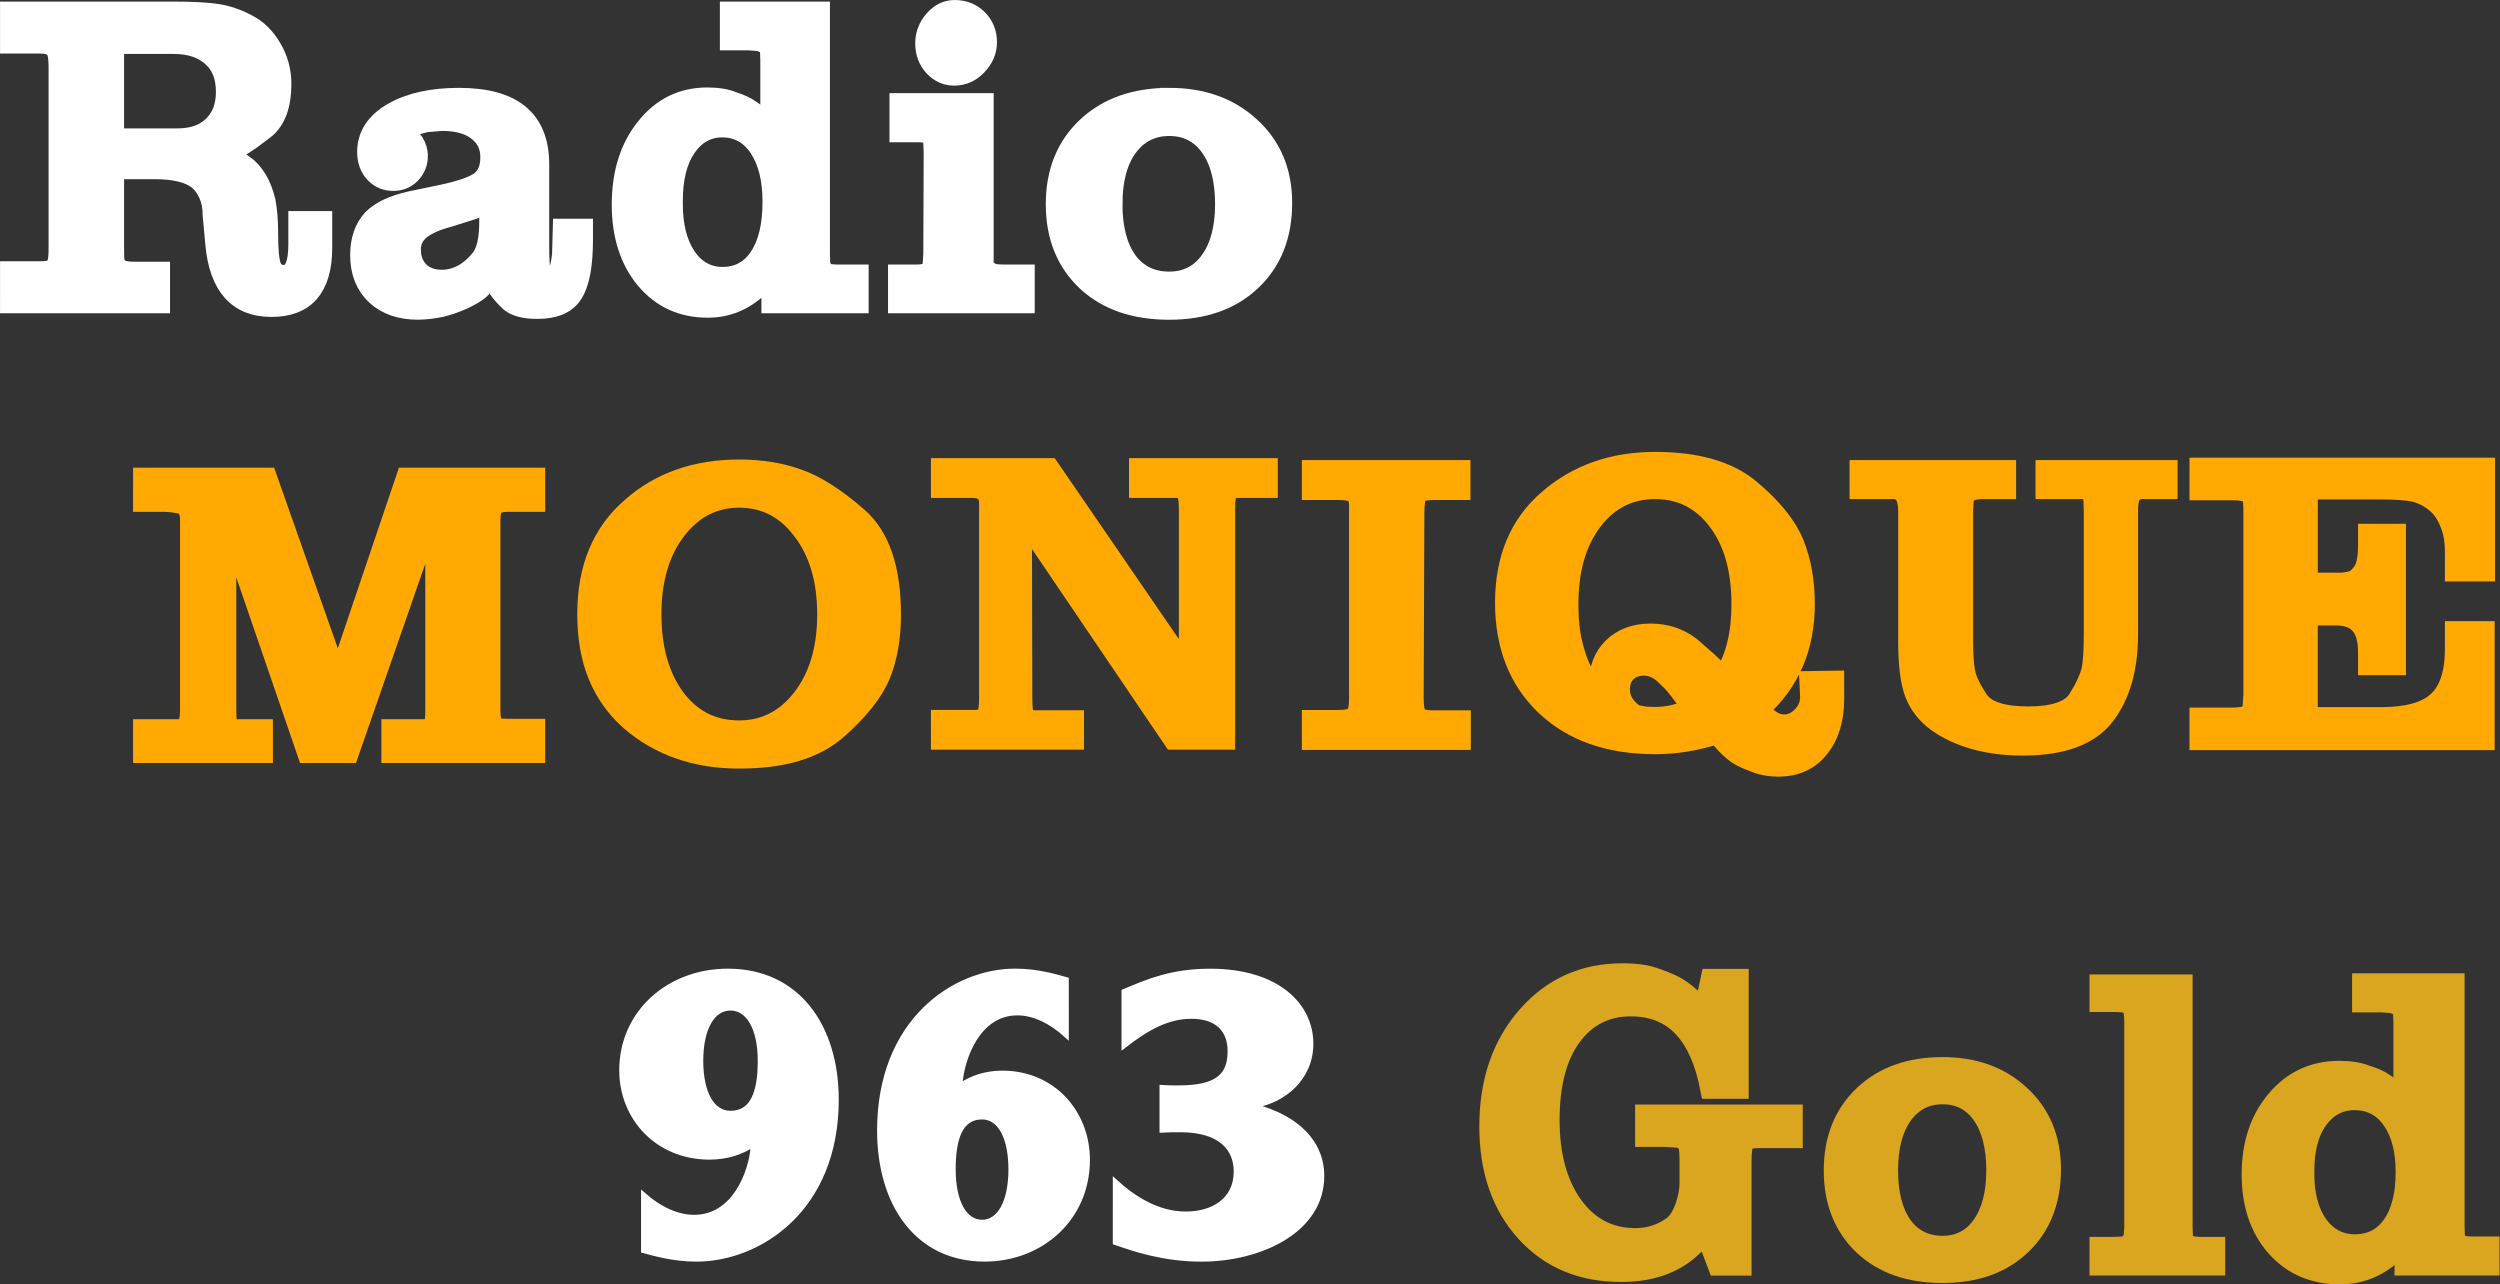 <svg width="291.82mm" height="149.9mm" version="1.1" viewBox="0 0 291.82 149.9" xml:space="preserve" xmlns="http://www.w3.org/2000/svg"><rect x="0" y="0" width="291.82" height="149.9" fill="#333333" stroke="none"/><g transform="translate(-16.005 -9.678)"><g transform="scale(1.004 .996)" fill="#ffa902" stroke="#ffa902" aria-label="MONIQUE"><path d="m32.491 65.605h14.558l8.189 23.409 7.858-23.409h15.157v3.024h-3.391c-0.607 0-1.075 0.135-1.406 0.405-0.276 0.3-0.414 0.855-0.414 1.666v22.267c0 0.9 0.152 1.516 0.455 1.846l0.455 0.18 1.034 0.045h3.267v3.024h-16.895v-2.979h3.825c0.551 0 0.896-0.12 1.034-0.36 0.165-0.27 0.248-0.84 0.248-1.711v-23.645l-9.905 28.695h-4.963l-9.264-27.182v22.132l0.041 1.216c0 0.21 0.069 0.405 0.207 0.585 0.165 0.18 0.51 0.27 1.034 0.27h2.978v2.979h-14.103v-2.979h4.26c0.276 0 0.524-0.075 0.744-0.225 0.303-0.33 0.455-0.945 0.455-1.846v-22.357c0-1.02-0.331-1.621-0.993-1.801-0.744-0.15-1.379-0.225-1.903-0.225h-2.564z" stroke-width="2.153"/><path d="m89.341 69.128q4.986-4.439 12.532-4.439 3.818 0 6.872 1.121 3.099 1.076 6.962 4.483 3.863 3.407 3.863 11.433 0 4.08-1.213 7.084-1.213 3.004-5.076 6.456-1.931 1.704-4.761 2.555-2.785 0.852-6.648 0.852-7.546 0-12.667-4.439-2.515-2.242-3.773-5.335-1.258-3.094-1.258-7.218 0-8.07 5.165-12.553zm2.381 12.553q0 6.097 2.785 9.864 2.785 3.721 7.367 3.721 4.447 0 7.322-3.766 2.875-3.766 2.875-9.774 0-6.053-2.875-9.819-2.83-3.811-7.322-3.811-4.402 0-7.277 3.766-2.875 3.766-2.875 9.819z" stroke-width="2.239"/><path d="m125.26 94.002h4.016c0.655 0 1.082-0.148 1.282-0.444 0.199-0.325 0.299-0.991 0.299-1.997v-22.846c0-0.296-0.029-0.532-0.085-0.71 0-0.237-0.157-0.459-0.47-0.666-0.285-0.237-0.741-0.355-1.367-0.355h-3.675v-2.487h12.733l16.094 23.65v-18.678c0-0.976-0.086-1.627-0.256-1.952-0.142-0.355-0.47-0.532-0.983-0.532h-4.558v-2.487h15.126v2.487h-3.375c-0.684 0-1.125 0.148-1.325 0.444-0.171 0.266-0.256 0.932-0.256 1.997v27.064h-6.153l-17.475-25.999 0.043 21.071c0 1.095 0.086 1.79 0.256 2.085 0.171 0.266 0.57 0.399 1.196 0.399h4.558v2.443h-15.624z" stroke-width="2.172"/><path d="m168.38 64.712h17.446v2.526h-3.157c-0.942 0-1.551 0.15-1.828 0.449-0.249 0.269-0.374 0.957-0.374 2.064l-0.083 21.781c0 1.077 0.138 1.78 0.415 2.108 0.305 0.269 0.9 0.404 1.786 0.404h3.281v2.482h-17.488v-2.526h3.115c0.969 0 1.606-0.135 1.911-0.404 0.305-0.269 0.457-0.957 0.457-2.064v-22.589c0-0.329-0.028-0.583-0.083-0.763 0-0.179-0.138-0.374-0.415-0.583-0.277-0.239-0.886-0.359-1.828-0.359h-3.157z" stroke-width="2.154"/><path d="m223.4 94.549q1.108 0 2.039-0.964 0.443-0.482 0.665-1.008 0.222-0.526 0.222-1.271l-0.089-1.841 3.015-0.044v2.192q0 3.638-1.773 5.83-1.729 2.192-4.788 2.192-1.64 0-3.015-0.614-1.463-0.526-2.261-1.227-0.798-0.658-1.862-1.973-3.547 1.184-7.182 1.184-8.024 0-12.768-4.515-4.744-4.559-4.744-12.142 0-7.759 5.054-12.142 5.054-4.427 12.457-4.427 7.359 0 11.172 3.288 3.813 3.244 5.054 6.356 1.241 3.112 1.241 7.101 0 7.584-5.231 12.318 1.286 1.71 2.793 1.71zm-5.054-14.027q0-6.093-2.749-9.732-2.749-3.682-7.226-3.682-4.478 0-7.271 3.726-2.749 3.682-2.749 9.688 0 2.762 0.488 4.69 0.488 1.929 1.02 2.981 0.532 1.008 1.951 2.674l-0.044-0.964q0-2.718 1.64-4.34 1.685-1.666 4.433-1.666 2.66 0 4.655 1.534l1.951 1.71 1.862 1.797q2.039-3.244 2.039-8.416zm-8.733 8.46q-1.197-1.184-2.527-1.184-1.241 0-1.995 0.745-0.754 0.745-0.754 1.973 0 1.71 1.729 2.893l1.153 0.219 1.064 0.044q2.35 0 4.256-1.008-1.596-2.455-2.926-3.682z" stroke-width="2.2"/><path d="m232.04 64.698h17.238v2.442h-2.805c-0.746 0-1.312 0.131-1.698 0.394-0.193 0.088-0.331 0.277-0.414 0.57l-0.083 1.49v15.169c0 1.606 0.083 2.862 0.249 3.768 0.193 0.876 0.704 1.942 1.532 3.198 0.856 1.227 2.748 1.84 5.675 1.84 2.982 0 4.888-0.657 5.716-1.972 0.828-1.343 1.353-2.497 1.574-3.461 0.166-0.935 0.249-2.307 0.249-4.118v-14.468l-0.041-1.139c0-0.35-0.097-0.643-0.29-0.876-0.166-0.263-0.538-0.394-1.118-0.394h-4.161v-2.442h14.391v2.442h-2.941c-0.552 0-0.98 0.175-1.284 0.526-0.249 0.35-0.373 0.978-0.373 1.884v14.512c0 4.001-0.911 7.199-2.734 9.594-1.823 2.366-5.026 3.549-9.609 3.549-2.016 0-3.866-0.234-5.55-0.701-1.684-0.467-3.162-1.154-4.432-2.059-1.243-0.905-2.126-2.03-2.651-3.373-0.525-1.343-0.787-3.388-0.787-6.133v-15.345c0-1.636-0.538-2.453-1.615-2.453h-4.037z" stroke-width="2.125"/><path d="m271.63 64.49h33.26v12.241h-3.565v-2.32c0-1.357-0.203-2.493-0.609-3.409-0.406-1.042-0.957-1.831-1.652-2.367-0.667-0.568-1.464-0.978-2.391-1.231-0.87-0.189-2.217-0.284-4.043-0.284h-8.348v10.841h3.989c0.348-0.032 0.71-0.095 1.087-0.189 0.377-0.095 0.783-0.426 1.217-0.994 0.435-0.6 0.652-1.657 0.652-3.172v-1.373h3.304v15.481h-3.304v-1.515c0-1.515-0.304-2.604-0.913-3.267-0.58-0.694-1.507-1.042-2.783-1.042h-3.25v11.835h8.435c3.101 0 5.304-0.615 6.609-1.846 1.333-1.231 2-3.267 2-6.107v-2.13h3.522v12.856h-33.217v-2.725h3.744c0.928 0 1.565-0.095 1.913-0.284 0.261-0.189 0.435-0.505 0.522-0.947l0.087-1.373v-21.967l-0.044-0.852c0-0.284-0.159-0.537-0.478-0.757-0.29-0.252-0.899-0.379-1.826-0.379h-3.918z" stroke-width="2.264"/></g><g transform="scale(.953 1.05)" fill="#fff" stroke="#fff" stroke-width="2.175" aria-label="Radio"><path d="m17.888 39.35h3.783q1.126 0 1.486-0.225 0.405-0.27 0.54-0.766t0.135-1.486v-20.268q0-1.486-0.405-1.982-0.405-0.54-1.757-0.54h-3.783v-3.603h19.998q3.738 0 5.585 0.27 1.892 0.27 3.738 1.171 1.847 0.856 3.018 2.703 1.171 1.802 1.171 3.919 0 3.513-2.027 5-1.171 0.811-1.712 1.171-0.27 0.18-1.126 0.676l-2.522 0.901q1.982 0.721 2.838 1.306 0.856 0.54 1.621 1.667 0.631 0.991 0.991 2.342 0.135 0.631 0.225 1.531 0.09 0.901 0.09 2.072 0 2.657 0.36 3.603 0.405 0.946 1.396 0.946 1.667 0 1.667-3.378v-2.612h3.198v3.018q0 6.576-6.351 6.576t-7.026-7.117l-0.315-3.153q0-1.306-0.495-2.297-0.495-1.036-1.306-1.621-1.621-1.126-5.18-1.126h-4.819v8.828q0 1.216 0.09 1.531t0.495 0.676q0.495 0.315 1.621 0.315h3.423v3.558h-18.647zm20.674-14.773q2.657 0 4.189-1.351 1.576-1.396 1.576-3.783 0-2.567-1.667-3.919-1.667-1.396-4.594-1.396h-7.162v10.45z"/><path d="m68.114 26.558q0 1.126-0.901 1.982-0.901 0.811-2.252 0.811-1.441 0-2.387-0.901t-0.946-2.342q0-2.703 3.153-4.369 3.198-1.667 8.242-1.667 9.954 0 9.954 7.387v9.053q0 2.207 0.18 2.883 0.225 0.631 1.126 0.631 0.586 0 0.811-0.676 0.27-0.676 0.405-1.802l0.09-2.928h2.748v1.261q0 4.279-1.261 5.99-1.216 1.712-4.459 1.712-2.387 0-3.468-0.811-0.946-0.811-1.351-1.351l-0.721-1.576q-0.856 1.126-1.441 1.576t-1.892 1.036q-0.766 0.315-1.621 0.586-0.225 0.045-1.171 0.315-0.721 0.135-1.486 0.225-0.766 0.09-1.486 0.09-3.243 0-5.225-1.621-1.982-1.667-1.982-4.459 0-2.477 1.486-3.964 1.486-1.396 4.819-2.072l3.829-0.721q3.468-0.676 4.639-1.486 1.171-0.856 1.171-2.657 0-1.847-1.531-2.928-1.486-1.081-4.279-1.081l-1.847 0.135-1.351 0.315-1.486 0.676q1.892 1.216 1.892 2.748zm8.468 5.18-1.757 0.766-2.973 0.856q-2.297 0.54-3.468 1.396-1.126 0.856-1.126 2.207 0 1.486 0.991 2.432 0.991 0.901 2.703 0.901 1.171 0 2.342-0.54 1.216-0.586 2.252-1.757 1.036-1.216 1.036-4.099z"/><path d="m111.01 15.973-0.045-1.261c-0.03-0.09-0.075-0.18-0.135-0.27-0.06-0.09-0.15-0.195-0.27-0.315l-0.766-0.315-1.306-0.09h-2.432v-3.243h11.305v26.98l0.045 1.261c0.03 0.09 0.075 0.18 0.135 0.27 0.06 0.09 0.18 0.24 0.36 0.45 0.18 0.18 0.661 0.27 1.441 0.27h2.763v3.243h-10.96v-3.018l-1.306 1.171c-1.832 1.561-3.949 2.342-6.351 2.342-3.183 0-5.765-1.066-7.747-3.198-1.952-2.132-2.928-4.894-2.928-8.287 0-3.483 0.991-6.336 2.973-8.558 1.982-2.252 4.534-3.378 7.657-3.378 1.291 0 2.372 0.165 3.243 0.495 0.931 0.27 1.637 0.571 2.117 0.901 0.45 0.24 1.186 0.781 2.207 1.621zm-11.666 15.584v0.36c0 2.402 0.54 4.354 1.621 5.855 1.111 1.471 2.552 2.207 4.324 2.207 1.862 0 3.318-0.721 4.369-2.162 1.081-1.471 1.621-3.528 1.621-6.171 0-2.492-0.54-4.489-1.621-5.99-1.081-1.501-2.552-2.252-4.414-2.252-1.742 0-3.168 0.736-4.279 2.207-1.081 1.441-1.621 3.423-1.621 5.945z"/><path d="m126.65 39.71h2.432c0.661 0 1.111-0.09 1.351-0.27 0.24-0.21 0.39-0.45 0.45-0.721l0.09-1.261 0.045-11.26-0.045-1.126c0-0.24-0.09-0.48-0.27-0.721-0.18-0.27-0.646-0.405-1.396-0.405h-2.477v-3.288h10.585v17.791c0 0.27 0.105 0.51 0.315 0.721 0.21 0.18 0.42 0.315 0.631 0.405 0.24 0.09 0.691 0.135 1.351 0.135h2.732v3.243h-15.794zm7.071-29.403c1.171 0 2.147 0.345 2.928 1.036s1.171 1.546 1.171 2.567c0 0.961-0.42 1.832-1.261 2.612-0.811 0.751-1.772 1.126-2.883 1.126-1.021 0-1.892-0.345-2.612-1.036-0.721-0.691-1.081-1.546-1.081-2.567 0-0.961 0.36-1.817 1.081-2.567 0.751-0.781 1.637-1.171 2.657-1.171z"/><path d="m160 20.11q6.119 0 10.004 3.232 3.934 3.232 3.934 8.441 0 5.388-3.788 8.62-3.788 3.232-10.15 3.232-6.411 0-10.199-3.188-3.788-3.232-3.788-8.53 0-5.298 3.788-8.53 3.837-3.277 10.199-3.277zm-6.848 11.808q0 3.996 1.797 6.33 1.845 2.29 5.051 2.29 3.108 0 4.905-2.29 1.845-2.335 1.845-6.33 0-4.041-1.797-6.375-1.797-2.335-4.954-2.335-3.108 0-5.002 2.335-1.845 2.335-1.845 6.375z" stroke-width="2.255"/></g><g transform="scale(.956 1.046)" fill="#daa61f" stroke="#daa61f" stroke-width="2.175" aria-label="Gold"><path d="m225.49 118.47h3.674v12.309h-3.717c-0.641-3.051-1.749-5.347-3.324-6.888s-3.659-2.311-6.254-2.311c-3.003 0-5.394 1.126-7.172 3.377-1.749 2.222-2.624 5.318-2.624 9.288 0 3.94 0.948 7.125 2.843 9.554 1.895 2.4 4.388 3.599 7.478 3.599 1.691 0 3.192-0.444 4.504-1.333 1.341-0.918 2.012-3.503 2.012-4.718v-2.666c0-1.126-0.131-1.792-0.394-2-0.233-0.207-0.51-0.356-0.831-0.444l-1.706-0.089h-2.493v-2.543h18.278v2.676h-4.459c-0.7 0-1.181 0.148-1.443 0.444-0.233 0.296-0.35 0.963-0.35 2v11.783h-3.149l-1.399-3.377-1.968 1.644c-2.128 1.629-4.898 2.444-8.309 2.444-4.869 0-8.79-1.496-11.764-4.488-2.974-2.992-4.461-6.918-4.461-11.776 0-4.977 1.531-9.065 4.592-12.265 3.09-3.229 7.012-4.844 11.764-4.844 0.845 0 1.618 0.044 2.318 0.133 0.7 0.089 1.385 0.252 2.055 0.489 1.312 0.415 2.274 0.83 2.886 1.244 0.7 0.415 1.574 1.141 2.624 2.178z" stroke-width="2.191"/><path d="m253.93 128.34q5.855 0 9.573 3.156 3.764 3.156 3.764 8.24 0 5.26-3.625 8.415-3.625 3.156-9.713 3.156-6.134 0-9.759-3.112-3.625-3.156-3.625-8.328 0-5.172 3.625-8.328 3.671-3.2 9.759-3.2zm-6.553 11.527q0 3.901 1.719 6.18 1.766 2.235 4.833 2.235 2.974 0 4.694-2.235 1.766-2.279 1.766-6.18 0-3.945-1.719-6.224-1.719-2.279-4.74-2.279-2.974 0-4.787 2.279-1.766 2.279-1.766 6.224z" stroke-width="2.244"/><path d="m272.96 148.37h1.881l1.269-0.044c0.175-0.058 0.379-0.175 0.613-0.35l0.394-0.569 0.087-1.225v-22.894c0-0.933-0.131-1.531-0.394-1.794-0.233-0.263-0.817-0.394-1.75-0.394h-2.1v-2.015h10.413v27.097l0.044 1.181c0 0.175 0.102 0.379 0.306 0.613l0.525 0.306 1.05 0.087h2.056v2.138h-14.395z"/><path d="m310.09 123.3-0.046-1.223c-0.031-0.087-0.076-0.175-0.138-0.262-0.061-0.087-0.153-0.189-0.275-0.306l-0.78-0.306-1.33-0.087h-2.477v-2.134h11.512v27.181l0.046 1.223c0.03 0.087 0.076 0.175 0.138 0.262 0.061 0.087 0.184 0.233 0.367 0.437 0.183 0.175 0.673 0.262 1.468 0.262h2.247v2.134h-10.595v-2.421l-1.33 1.136c-1.865 1.514-4.021 2.272-6.467 2.272-3.241 0-5.871-1.034-7.889-3.102-1.988-2.068-2.981-4.747-2.981-8.039 0-3.378 1.009-6.145 3.027-8.301 2.018-2.184 4.617-3.277 7.797-3.277 1.315 0 2.416 0.16 3.302 0.481 0.948 0.262 1.667 0.553 2.156 0.874 0.459 0.233 1.208 0.757 2.247 1.573zm-11.879 16.634v0.349c0 2.33 0.55 4.223 1.651 5.679 1.131 1.427 2.599 2.141 4.403 2.141 1.896 0 3.379-0.699 4.449-2.097 1.101-1.427 1.651-3.422 1.651-5.985 0-2.417-0.55-4.354-1.651-5.81-1.101-1.456-2.599-2.184-4.495-2.184-1.774 0-3.226 0.714-4.357 2.141-1.101 1.398-1.651 3.32-1.651 5.767z" stroke-width="2.225"/></g><g transform="scale(1.037 .964)" fill="#fff" stroke="#fff" aria-label="963"><path d="m87.847 161.51c1.203 0.347 3.368 1.042 5.965 1.042 7.072 0 15.78-6.051 15.78-19.343 0-8.977-4.426-15.623-12.22-15.623-6.687 0-11.979 5.059-11.979 12.052 0 5.803 4.041 10.564 9.911 10.564 1.924 0 3.608-0.595 4.907-1.538-0.192 3.224-2.069 8.729-6.639 8.729-1.924 0-3.897-0.992-5.725-2.728zm9.814-16.714c-2.117 0-3.32-2.53-3.32-6.299 0-3.918 1.299-6.348 3.32-6.348 2.021 0 3.32 2.43 3.32 6.348 0 3.769-0.818 6.299-3.32 6.299z" stroke-width=".509"/><path d="m135.49 128.62c-1.166-0.347-3.264-1.042-5.782-1.042-6.855 0-15.296 6.052-15.296 19.347 0 8.979 4.29 15.627 11.845 15.627 6.482 0 11.612-5.06 11.612-12.055 0-5.804-3.917-10.567-9.606-10.567-1.865 0-3.498 0.595-4.756 1.538 0.187-3.225 2.005-8.731 6.435-8.731 1.865 0 3.777 0.992 5.549 2.728zm-9.513 16.718c2.052 0 3.218 2.53 3.218 6.3 0 3.919-1.259 6.35-3.218 6.35s-3.218-2.431-3.218-6.35c0-3.77 0.793-6.3 3.218-6.3z" stroke-width=".501"/><path d="m140.95 160.52c2.113 0.793 5.454 2.033 9.729 2.033 6.535 0 13.562-3.422 13.562-10.116 0-4.116-2.85-7.091-7.469-8.43v-0.099c3.145-0.595 6.241-3.273 6.241-7.488 0-4.711-3.833-8.827-11.351-8.827-4.373 0-7.125 1.289-9.729 2.479v6.645c2.555-2.132 4.865-3.57 7.617-3.57 2.948 0 4.324 1.686 4.324 4.165 0 2.926-1.376 4.413-5.798 4.413-0.934 0-1.179 0-1.867-0.05v5.256c0.884-0.05 1.278-0.05 2.064-0.05 4.619 0 6.29 2.331 6.29 5.008 0 3.471-2.604 5.108-5.651 5.108-3.096 0-5.798-1.785-7.96-3.918z" stroke-width=".514"/></g></g></svg>
